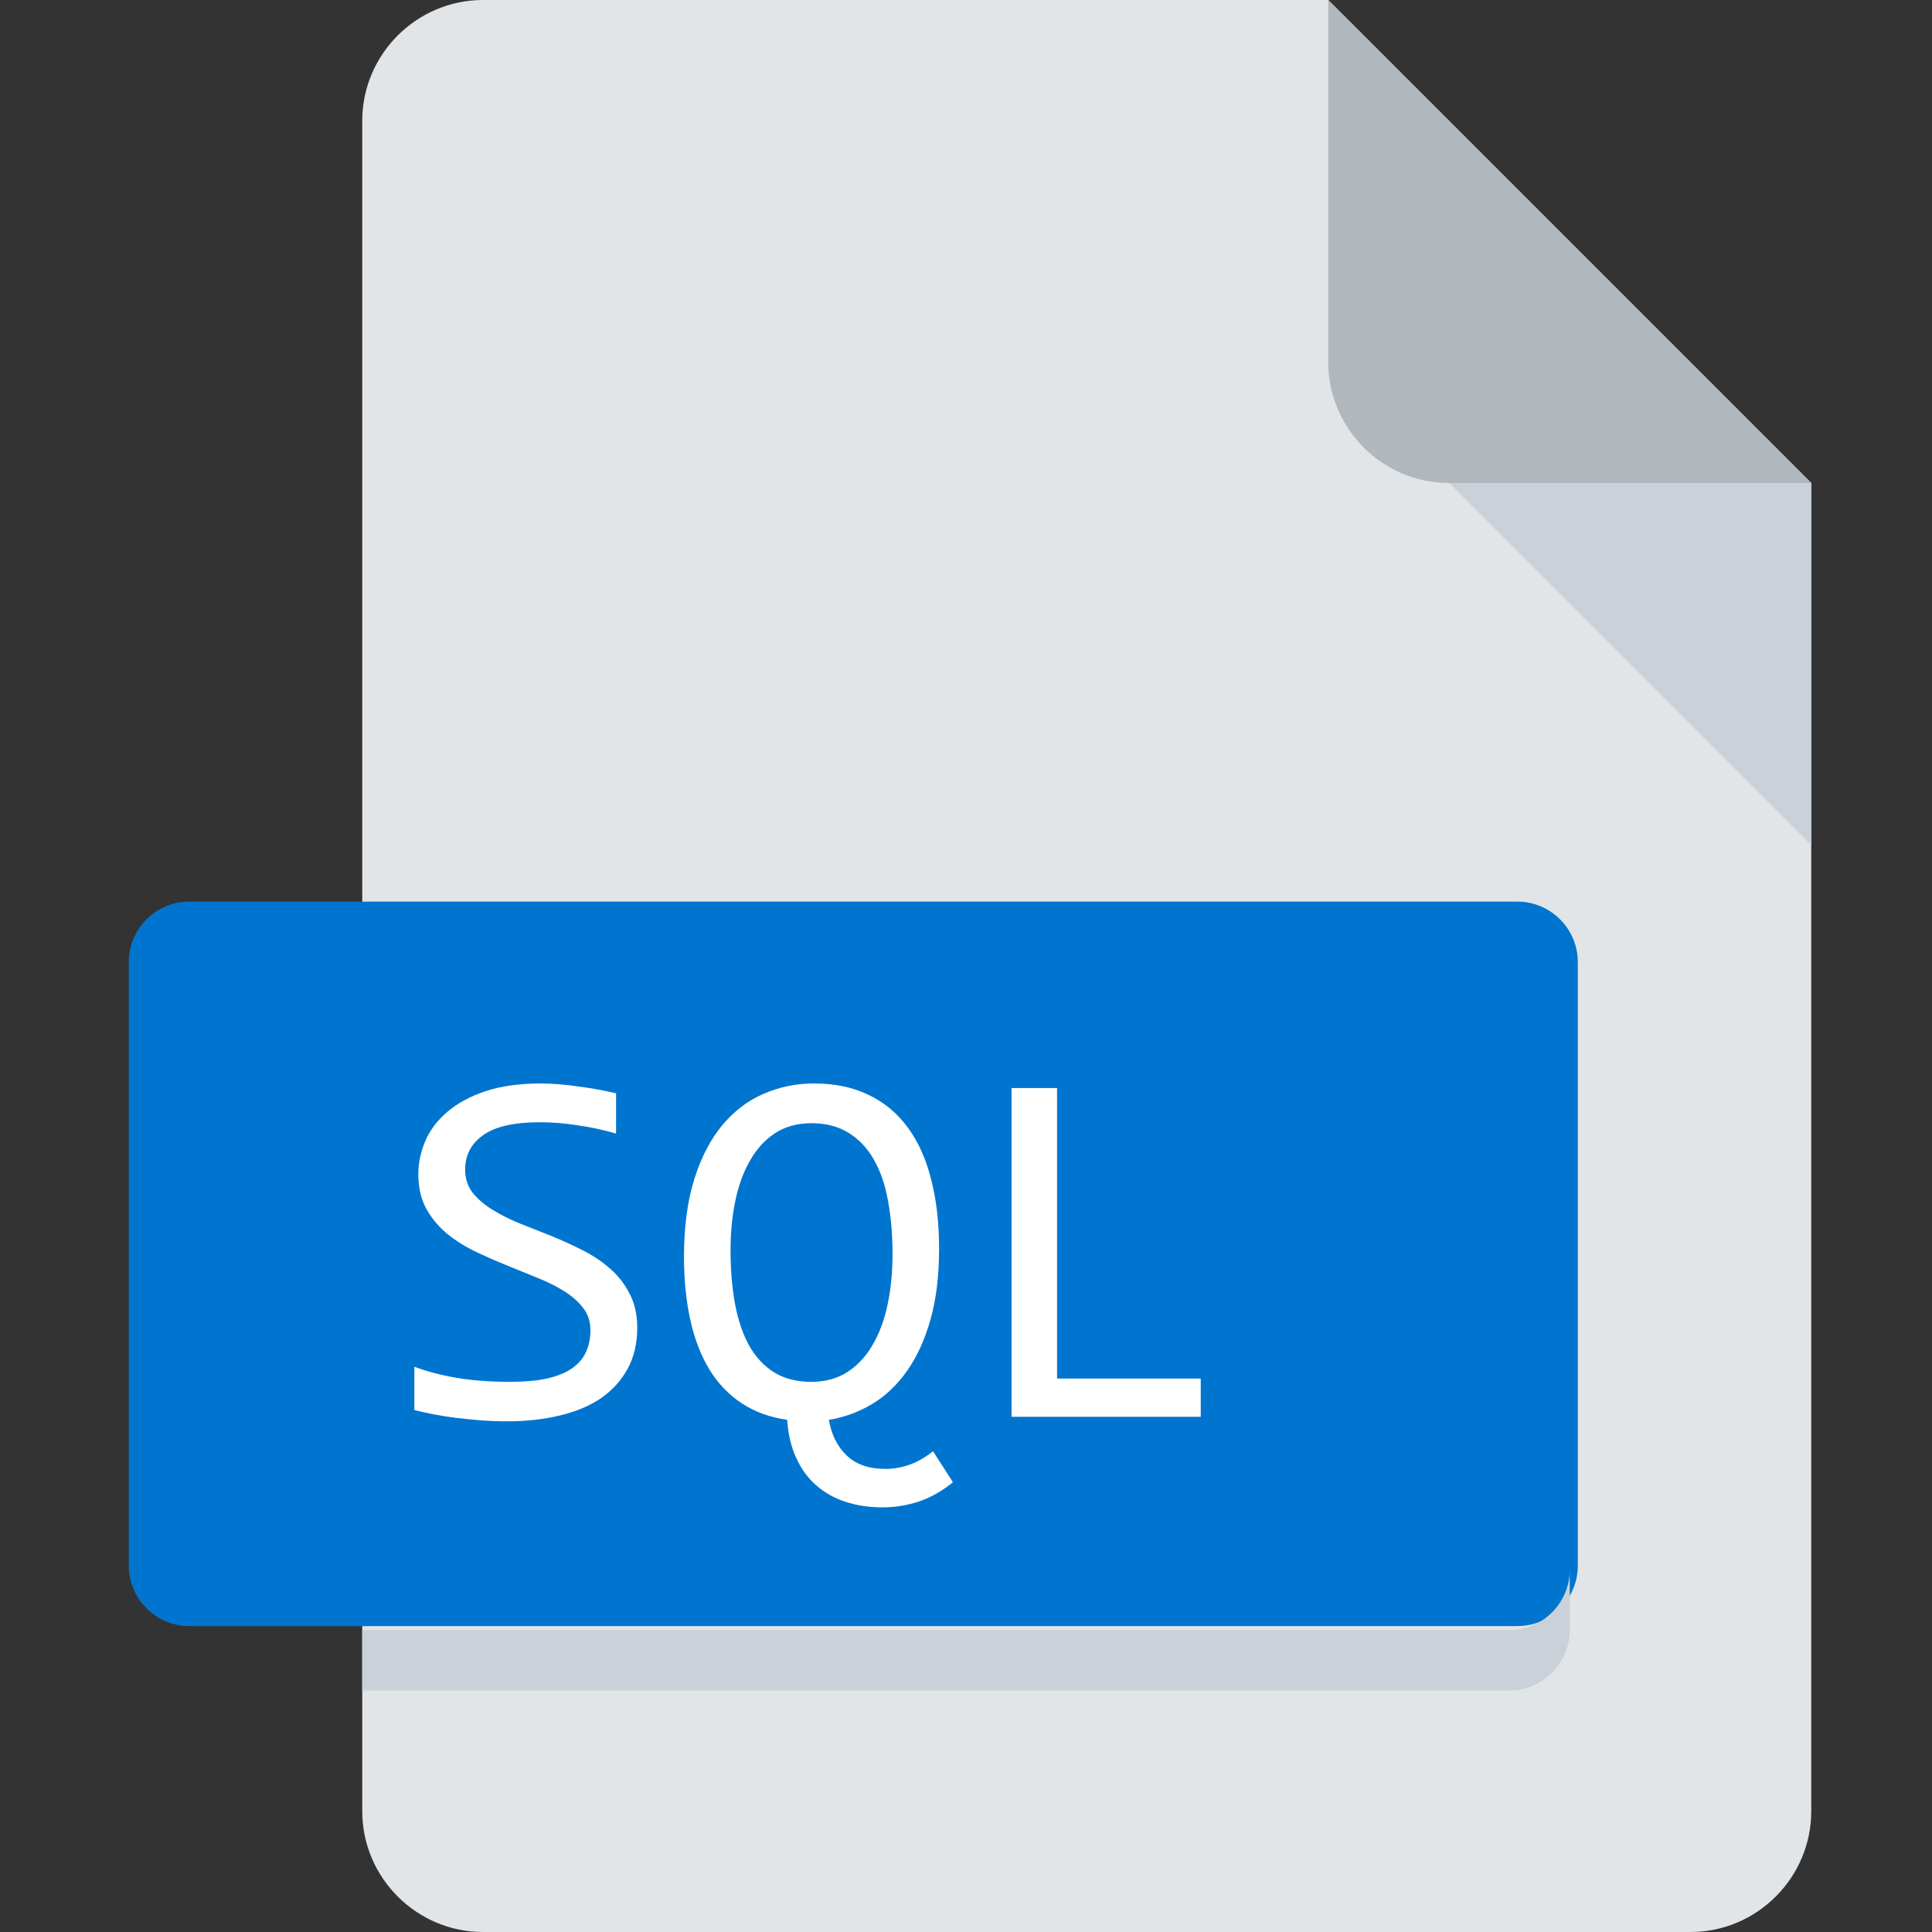 <svg width="30" height="30" viewBox="0 0 30 30" fill="none" xmlns="http://www.w3.org/2000/svg">
<rect x="0" y="0" width="30" height="30" fill="#333333" stroke="none"/>
<path d="M7.5 0C6.469 0 5.625 0.844 5.625 1.875V28.125C5.625 29.156 6.469 30 7.5 30H26.25C27.281 30 28.125 29.156 28.125 28.125V7.5L20.625 0H7.5Z" fill="#E2E5E7"/>
<path d="M22.5 7.5H28.125L20.625 0V5.625C20.625 6.656 21.469 7.5 22.5 7.5Z" fill="#B0B7BD"/>
<path d="M28.125 13.125L22.5 7.5H28.125V13.125Z" fill="#CAD1D8"/>
<path d="M24.5 24.312C24.5 24.828 24.078 25.25 23.562 25.25H2.938C2.422 25.25 2 24.828 2 24.312V14.938C2 14.422 2.422 14 2.938 14H23.562C24.078 14 24.5 14.422 24.5 14.938V24.312Z" fill="#0075CF"/>
<path d="M23.438 25.312H5.625V26.25H23.438C23.953 26.25 24.375 25.828 24.375 25.312V24.375C24.375 24.891 23.953 25.312 23.438 25.312Z" fill="#CAD1D8"/>
<path d="M9.895 20.617C9.895 20.859 9.845 21.072 9.746 21.254C9.647 21.436 9.509 21.588 9.332 21.711C9.155 21.831 8.941 21.921 8.691 21.98C8.444 22.04 8.171 22.07 7.871 22.07C7.736 22.07 7.6 22.065 7.465 22.055C7.332 22.044 7.203 22.031 7.078 22.016C6.956 22 6.84 21.982 6.73 21.961C6.621 21.94 6.522 21.918 6.434 21.895V21.223C6.629 21.296 6.848 21.353 7.09 21.395C7.335 21.436 7.612 21.457 7.922 21.457C8.146 21.457 8.336 21.44 8.492 21.406C8.651 21.37 8.78 21.318 8.879 21.25C8.98 21.18 9.053 21.095 9.098 20.996C9.145 20.897 9.168 20.784 9.168 20.656C9.168 20.518 9.129 20.401 9.051 20.305C8.975 20.206 8.875 20.119 8.75 20.043C8.625 19.965 8.482 19.895 8.32 19.832C8.161 19.767 7.999 19.701 7.832 19.633C7.665 19.565 7.501 19.492 7.34 19.414C7.181 19.333 7.039 19.24 6.914 19.133C6.789 19.023 6.688 18.896 6.609 18.75C6.534 18.604 6.496 18.431 6.496 18.23C6.496 18.056 6.533 17.884 6.605 17.715C6.678 17.546 6.792 17.396 6.945 17.266C7.099 17.133 7.296 17.026 7.535 16.945C7.777 16.865 8.065 16.824 8.398 16.824C8.484 16.824 8.577 16.828 8.676 16.836C8.777 16.844 8.879 16.855 8.98 16.871C9.085 16.884 9.186 16.9 9.285 16.918C9.387 16.936 9.48 16.956 9.566 16.977V17.602C9.366 17.544 9.165 17.501 8.965 17.473C8.764 17.441 8.57 17.426 8.383 17.426C7.984 17.426 7.691 17.492 7.504 17.625C7.316 17.758 7.223 17.936 7.223 18.16C7.223 18.298 7.26 18.417 7.336 18.516C7.414 18.615 7.516 18.703 7.641 18.781C7.766 18.859 7.908 18.931 8.066 18.996C8.228 19.059 8.392 19.124 8.559 19.191C8.725 19.259 8.888 19.333 9.047 19.414C9.208 19.495 9.352 19.591 9.477 19.703C9.602 19.812 9.702 19.941 9.777 20.09C9.855 20.238 9.895 20.414 9.895 20.617Z" fill="white"/>
<path d="M12.223 22.047C11.952 22.008 11.716 21.922 11.516 21.789C11.315 21.656 11.148 21.482 11.016 21.266C10.883 21.047 10.784 20.79 10.719 20.496C10.654 20.199 10.621 19.871 10.621 19.512C10.621 19.048 10.675 18.647 10.781 18.309C10.888 17.97 11.033 17.691 11.215 17.473C11.4 17.251 11.615 17.088 11.859 16.984C12.104 16.878 12.363 16.824 12.637 16.824C12.965 16.824 13.25 16.884 13.492 17.004C13.737 17.121 13.94 17.292 14.102 17.516C14.263 17.737 14.383 18.006 14.461 18.324C14.542 18.639 14.582 18.995 14.582 19.391C14.582 19.807 14.538 20.173 14.449 20.488C14.361 20.801 14.24 21.066 14.086 21.285C13.932 21.504 13.751 21.676 13.543 21.801C13.335 21.926 13.111 22.008 12.871 22.047C12.91 22.276 13.001 22.46 13.145 22.598C13.288 22.738 13.49 22.809 13.75 22.809C13.875 22.809 13.997 22.788 14.117 22.746C14.24 22.704 14.363 22.634 14.488 22.535L14.797 23.016C14.625 23.156 14.448 23.256 14.266 23.316C14.083 23.376 13.896 23.406 13.703 23.406C13.495 23.406 13.303 23.378 13.129 23.32C12.954 23.263 12.802 23.177 12.672 23.062C12.544 22.951 12.441 22.809 12.363 22.637C12.285 22.467 12.238 22.271 12.223 22.047ZM13.859 19.473C13.859 19.171 13.836 18.896 13.789 18.648C13.745 18.398 13.672 18.185 13.57 18.008C13.469 17.828 13.337 17.689 13.176 17.59C13.017 17.491 12.824 17.441 12.598 17.441C12.379 17.441 12.19 17.494 12.031 17.598C11.875 17.702 11.746 17.844 11.645 18.023C11.543 18.201 11.467 18.409 11.418 18.648C11.368 18.885 11.344 19.138 11.344 19.406C11.344 19.716 11.367 19.997 11.414 20.25C11.461 20.5 11.534 20.715 11.633 20.895C11.734 21.074 11.865 21.213 12.023 21.312C12.182 21.409 12.374 21.457 12.598 21.457C12.816 21.457 13.005 21.405 13.164 21.301C13.323 21.197 13.453 21.055 13.555 20.875C13.659 20.695 13.736 20.486 13.785 20.246C13.835 20.004 13.859 19.746 13.859 19.473Z" fill="white"/>
<path d="M18.645 22H15.707V16.895H16.414V21.406H18.645V22Z" fill="white"/>
</svg>
